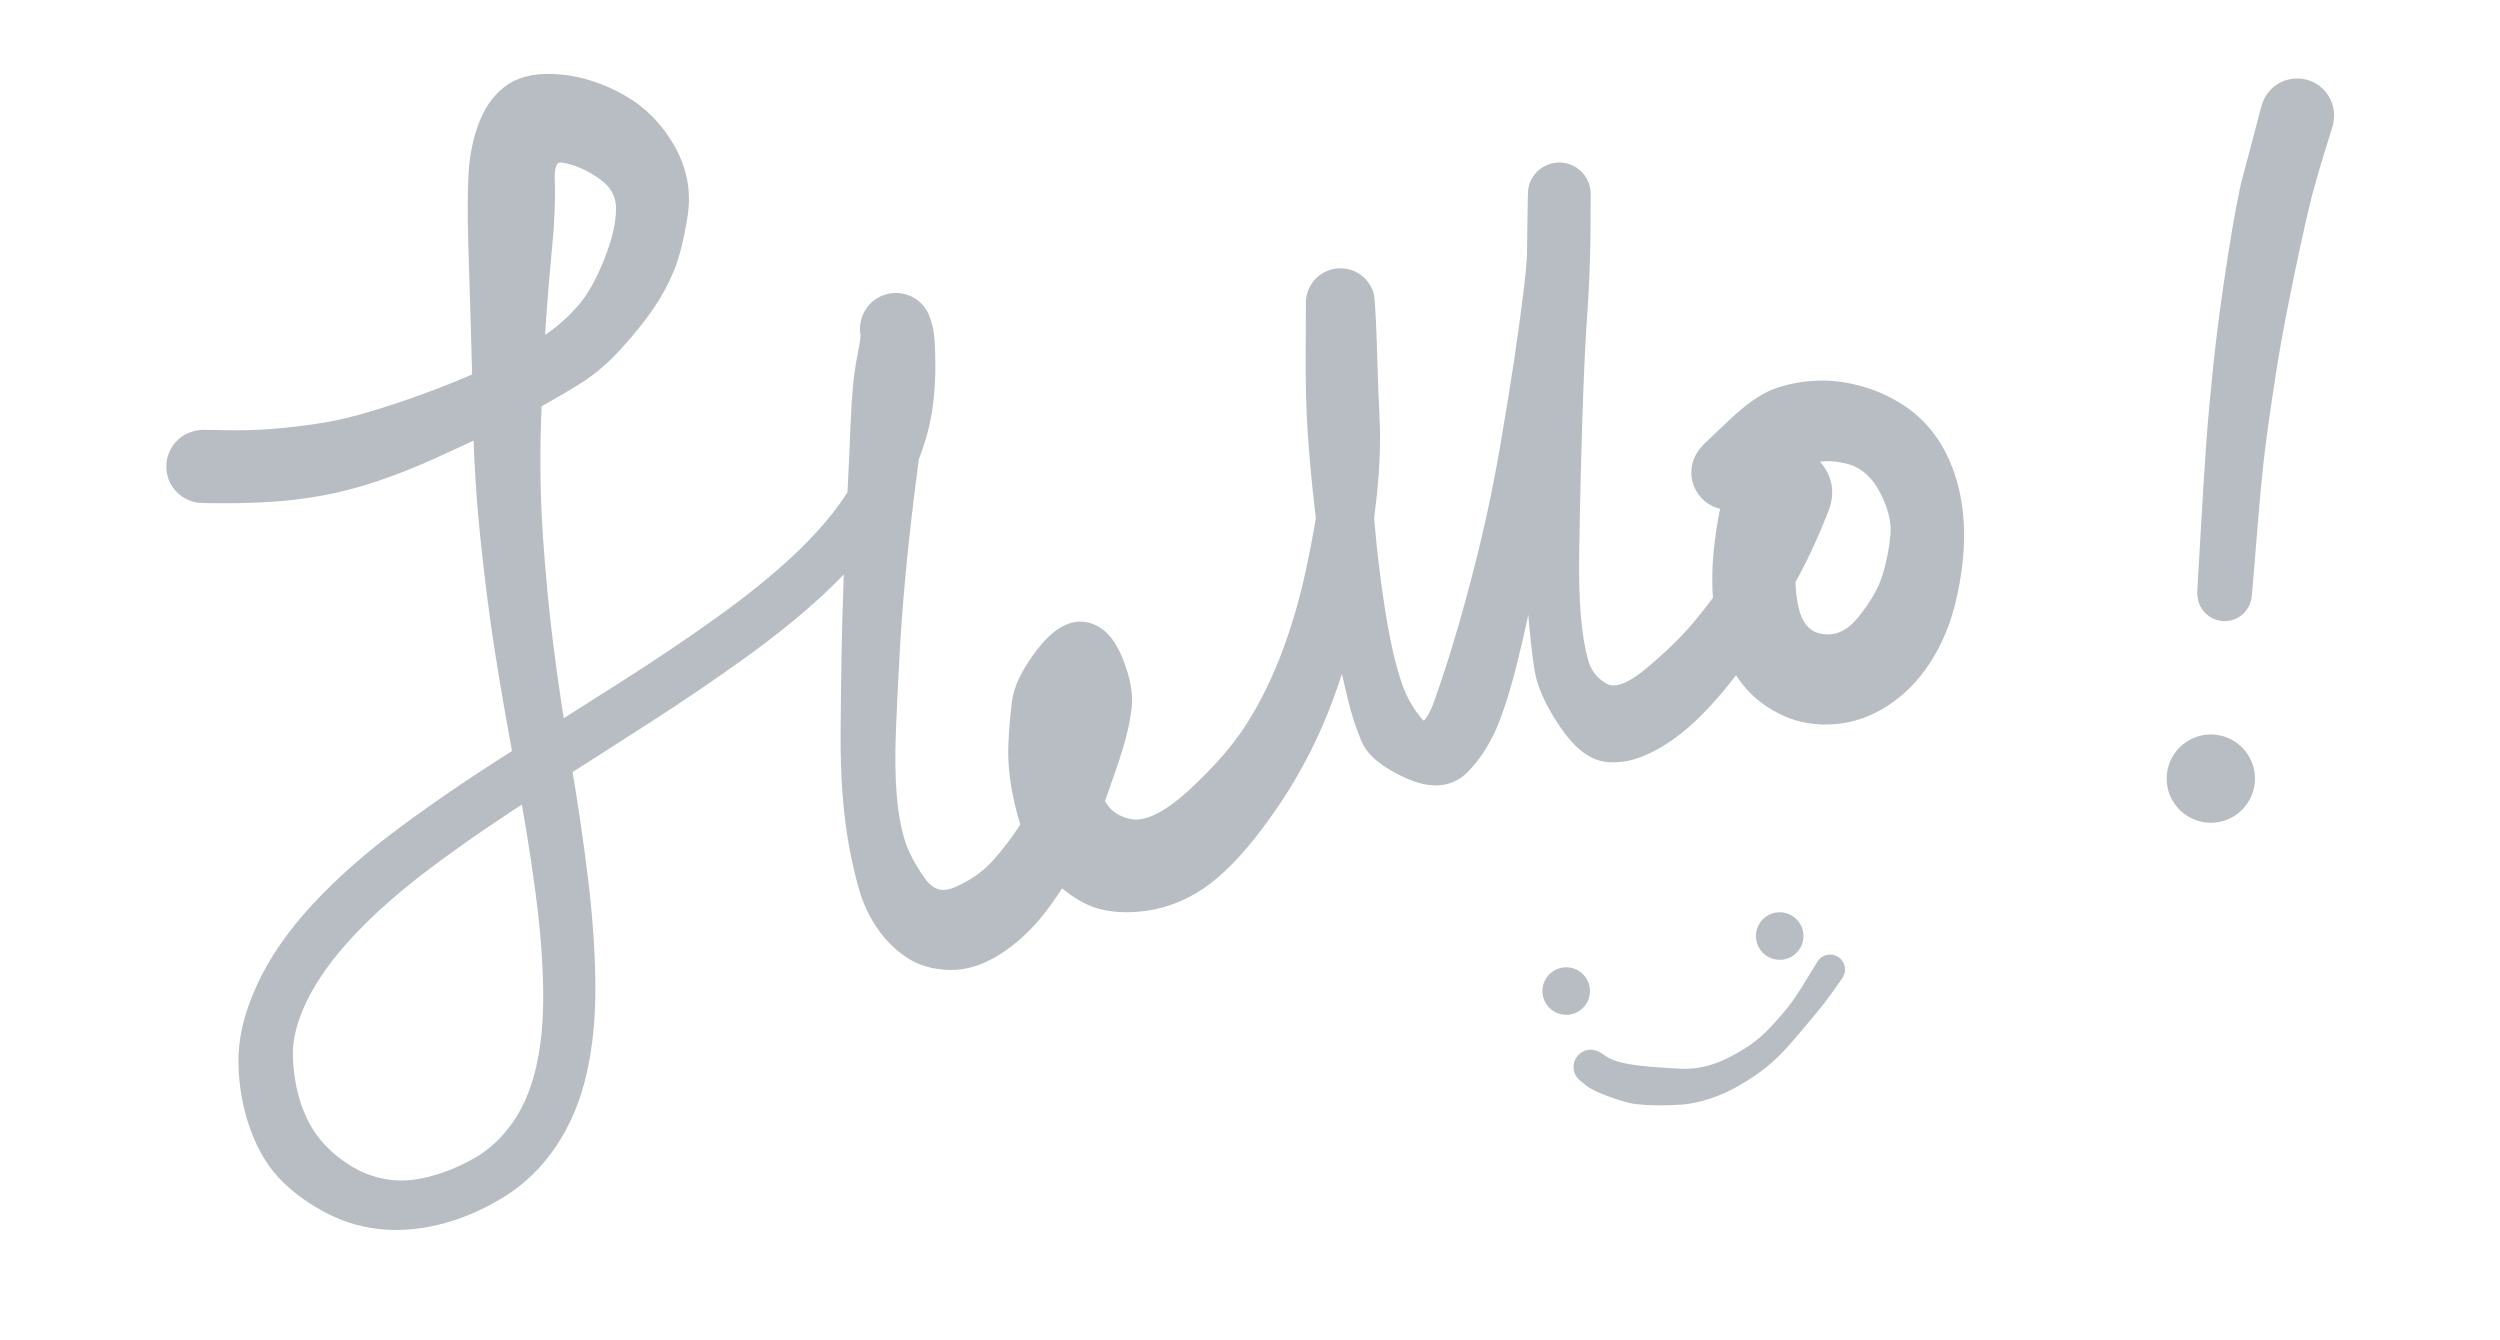 <svg xmlns="http://www.w3.org/2000/svg" viewBox="243.68 232.85 340.40 197.25" width="308.40" height="165.25">
  <g id="60a83a6a-6477-45ff-3cd9-5c705c210c3a_svg" class="tl-centered-g" transform="translate(259.68, 248.85) rotate(0, 128.12, 82.62)">
    <g opacity="1">
      <path d="M 0.03,48.54 Q 0.03,48.54 3.46,48.60 6.88,48.66 9.97,48.43 13.05,48.20 16.48,47.71 19.92,47.23 23.40,46.26 26.88,45.29 30.79,43.93 34.70,42.56 38.46,41.01 42.22,39.47 45.59,37.67 48.96,35.88 51.58,34.02 54.20,32.17 56.36,29.64 58.51,27.12 60.32,22.52 62.13,17.92 62.10,14.66 62.07,11.40 59.15,9.33 56.22,7.25 53.32,6.74 50.43,6.22 50.58,10.48 50.74,14.73 50.18,20.46 49.62,26.19 49.22,32.14 48.83,38.10 48.55,46.32 48.27,54.54 48.84,63.06 49.42,71.59 50.39,79.26 51.36,86.93 52.95,96.27 54.54,105.60 55.53,113.90 56.52,122.21 56.56,129.26 56.59,136.32 55.25,142.04 53.91,147.76 50.96,152.12 48.01,156.48 43.87,159.07 39.72,161.67 35.34,162.88 30.97,164.10 26.86,163.80 22.76,163.51 19.06,161.65 15.37,159.80 12.59,157.08 9.82,154.35 8.20,149.92 6.58,145.49 6.50,140.46 6.41,135.43 9.11,129.57 11.80,123.70 17.12,117.98 22.44,112.25 29.87,106.76 37.29,101.27 46.17,95.66 55.05,90.05 62.52,85.29 70.00,80.53 76.45,75.90 82.90,71.28 87.54,66.97 92.17,62.66 95.00,58.62 97.82,54.58 99.33,50.95 100.85,47.33 101.00,44.36 101.15,41.39 100.34,38.46 99.53,35.54 98.86,34.61 98.20,33.69 98.10,33.21 98.00,32.73 98.02,32.24 98.05,31.75 98.18,31.28 98.32,30.81 98.57,30.39 98.81,29.97 99.15,29.61 99.50,29.26 99.91,29.00 100.33,28.74 100.79,28.59 101.26,28.43 101.74,28.40 102.23,28.36 102.72,28.44 103.20,28.52 103.65,28.71 104.10,28.91 104.49,29.20 104.88,29.50 105.19,29.88 105.50,30.26 105.71,30.70 105.91,31.14 105.77,36.02 105.62,40.90 104.84,46.61 104.06,52.32 103.37,57.97 102.68,63.61 102.16,69.36 101.63,75.11 101.32,80.92 101.00,86.72 100.80,91.90 100.61,97.07 100.92,100.99 101.22,104.91 102.11,107.88 102.99,110.85 105.34,114.10 107.68,117.35 111.28,115.77 114.88,114.20 117.23,111.60 119.58,109.01 121.81,105.50 124.04,101.98 125.54,98.44 127.04,94.91 127.70,92.04 128.36,89.16 127.82,86.19 127.28,83.22 128.74,87.43 130.20,91.64 130.01,94.43 129.82,97.22 131.10,101.08 132.37,104.94 136.27,105.81 140.17,106.67 145.99,101.33 151.81,95.98 154.87,91.09 157.92,86.21 160.11,80.39 162.29,74.58 163.66,68.17 165.04,61.75 165.84,55.90 166.64,50.04 166.53,45.43 166.42,40.82 165.95,37.95 165.49,35.08 164.59,32.14 163.69,29.20 163.68,28.73 163.66,28.27 163.75,27.81 163.85,27.35 164.05,26.93 164.25,26.51 164.55,26.15 164.85,25.79 165.22,25.51 165.59,25.23 166.02,25.05 166.45,24.87 166.91,24.80 167.37,24.73 167.84,24.77 168.30,24.80 168.75,24.95 169.19,25.10 169.58,25.35 169.97,25.60 170.30,25.94 170.62,26.28 170.85,26.68 171.08,27.09 171.21,27.54 171.34,27.99 171.21,30.76 171.08,33.53 170.83,38.07 170.58,42.61 170.61,47.59 170.64,52.57 171.07,58.33 171.50,64.08 172.19,69.35 172.88,74.61 173.66,78.49 174.44,82.37 175.48,85.32 176.53,88.27 178.55,90.65 180.58,93.03 182.52,87.62 184.45,82.21 186.24,75.96 188.03,69.71 189.52,63.44 191.00,57.18 192.20,50.30 193.39,43.42 194.26,37.69 195.12,31.96 195.69,27.30 196.25,22.64 196.38,19.34 196.50,16.04 196.42,14.15 196.34,12.27 196.43,11.87 196.51,11.46 196.69,11.09 196.87,10.72 197.13,10.41 197.39,10.09 197.72,9.85 198.05,9.60 198.43,9.44 198.81,9.28 199.21,9.22 199.62,9.15 200.03,9.19 200.44,9.22 200.82,9.36 201.21,9.49 201.56,9.71 201.90,9.93 202.19,10.23 202.47,10.53 202.67,10.88 202.88,11.24 202.99,11.63 203.10,12.03 203.12,12.44 203.13,12.85 203.08,18.56 203.02,24.27 202.65,29.59 202.28,34.91 202.05,41.08 201.82,47.24 201.67,53.31 201.52,59.38 201.43,65.02 201.33,70.65 201.66,74.66 201.98,78.66 202.79,81.54 203.60,84.42 206.19,85.81 208.78,87.19 213.28,83.44 217.79,79.69 220.65,76.23 223.52,72.76 225.67,69.49 227.81,66.21 229.17,63.20 230.52,60.18 231.27,56.69 232.02,53.19 233.23,56.26 234.45,59.34 233.63,64.76 232.80,70.19 233.87,74.16 234.93,78.14 238.46,78.61 242.00,79.08 244.77,75.63 247.54,72.19 248.50,69.14 249.46,66.09 249.75,62.85 250.04,59.60 247.98,55.76 245.91,51.92 242.26,51.04 238.60,50.16 235.96,51.31 233.32,52.45 230.40,54.64 227.49,56.83 226.90,57.20 226.30,57.56 225.62,57.71 224.95,57.87 224.25,57.80 223.56,57.72 222.93,57.44 222.30,57.15 221.79,56.67 221.28,56.20 220.95,55.59 220.62,54.97 220.50,54.29 220.39,53.60 220.49,52.92 220.60,52.23 220.92,51.61 221.25,51.00 221.75,50.51 222.25,50.03 222.88,49.74 223.51,49.44 224.20,49.36 224.89,49.28 225.57,49.43 226.25,49.57 226.85,49.93 227.45,50.28 227.90,50.81 228.35,51.33 228.62,51.98 228.88,52.62 228.92,53.32 228.96,54.01 228.78,54.68 228.60,55.35 228.21,55.93 227.82,56.51 227.27,56.94 226.72,57.36 226.07,57.59 225.41,57.81 224.71,57.82 224.02,57.82 223.36,57.60 222.70,57.39 222.14,56.97 221.58,56.55 221.19,55.98 220.80,55.40 220.60,54.74 220.41,54.07 220.45,53.37 220.48,52.68 220.73,52.03 220.99,51.38 221.43,50.85 221.88,50.32 221.88,50.32 221.88,50.32 225.54,46.85 229.20,43.38 231.80,42.44 234.39,41.49 237.40,41.32 240.41,41.14 243.61,41.99 246.82,42.83 249.70,44.68 252.57,46.53 254.51,49.47 256.44,52.41 257.35,56.20 258.25,59.99 258.07,64.19 257.89,68.39 256.77,72.82 255.66,77.25 253.29,80.91 250.92,84.57 247.50,86.82 244.08,89.07 240.26,89.38 236.43,89.69 233.26,88.25 230.09,86.80 228.08,84.44 226.08,82.08 225.01,79.08 223.94,76.09 223.66,72.67 223.37,69.24 223.67,65.79 223.98,62.35 224.75,58.58 225.52,54.81 228.40,51.45 231.29,48.08 235.59,51.32 239.89,54.56 238.21,58.80 236.54,63.04 234.90,66.32 233.25,69.60 231.09,73.24 228.92,76.88 225.94,81.07 222.95,85.26 219.72,88.50 216.50,91.75 213.00,93.55 209.51,95.36 206.58,94.92 203.65,94.49 200.74,90.10 197.82,85.71 197.32,82.40 196.81,79.09 196.46,74.86 196.10,70.62 196.08,64.97 196.06,59.32 196.05,53.22 196.04,47.13 196.05,40.89 196.07,34.66 196.14,29.29 196.22,23.92 196.28,18.09 196.34,12.27 196.43,11.87 196.51,11.46 196.69,11.09 196.87,10.72 197.13,10.41 197.39,10.09 197.72,9.85 198.05,9.60 198.43,9.44 198.81,9.28 199.21,9.22 199.62,9.15 200.03,9.19 200.43,9.22 200.82,9.36 201.21,9.49 201.56,9.71 201.90,9.93 202.19,10.23 202.47,10.52 202.67,10.88 202.88,11.24 202.99,11.63 203.10,12.03 203.12,12.44 203.13,12.85 202.74,14.69 202.35,16.54 201.90,19.87 201.46,23.20 201.00,27.95 200.54,32.70 199.82,38.51 199.11,44.33 198.10,51.40 197.09,58.48 195.87,64.94 194.64,71.40 193.06,78.28 191.49,85.16 189.85,89.51 188.21,93.87 185.42,96.75 182.62,99.64 177.75,97.47 172.88,95.30 171.77,92.67 170.65,90.04 169.84,86.75 169.02,83.46 168.21,79.44 167.40,75.42 166.52,70.03 165.64,64.64 164.97,58.72 164.29,52.80 163.95,47.68 163.60,42.55 163.65,35.88 163.69,29.20 163.68,28.73 163.66,28.27 163.75,27.81 163.85,27.35 164.05,26.93 164.25,26.51 164.55,26.15 164.84,25.79 165.22,25.51 165.59,25.23 166.02,25.05 166.45,24.87 166.91,24.80 167.37,24.73 167.84,24.77 168.30,24.80 168.75,24.95 169.19,25.10 169.58,25.35 169.97,25.60 170.30,25.94 170.62,26.28 170.85,26.68 171.08,27.09 171.21,27.54 171.34,27.99 171.49,31.25 171.64,34.52 171.72,37.57 171.79,40.62 172.03,45.67 172.27,50.71 171.63,56.81 170.98,62.92 169.75,69.83 168.52,76.74 166.40,83.29 164.28,89.84 161.22,95.57 158.16,101.31 153.92,106.66 149.67,112.01 145.79,114.35 141.91,116.69 137.45,117.02 132.98,117.35 130.04,115.70 127.10,114.05 125.09,111.57 123.07,109.09 122.06,106.42 121.04,103.76 120.39,100.26 119.74,96.76 119.87,93.65 120.00,90.53 120.38,87.48 120.76,84.44 123.84,80.43 126.93,76.42 129.74,76.82 132.55,77.22 134.21,81.23 135.87,85.24 135.53,88.12 135.19,91.00 134.19,94.16 133.20,97.32 131.71,101.41 130.22,105.49 127.98,109.80 125.75,114.11 122.94,117.72 120.12,121.33 116.65,123.51 113.17,125.69 109.87,125.57 106.57,125.46 104.28,123.91 101.99,122.36 100.39,120.04 98.78,117.71 97.95,114.99 97.13,112.27 96.47,108.81 95.81,105.36 95.47,101.15 95.13,96.95 95.17,91.73 95.20,86.52 95.30,80.61 95.40,74.71 95.63,68.87 95.86,63.03 96.14,57.34 96.43,51.64 96.66,45.96 96.89,40.28 97.54,36.99 98.20,33.69 98.10,33.21 98.00,32.73 98.02,32.24 98.05,31.75 98.18,31.28 98.32,30.81 98.57,30.39 98.81,29.97 99.15,29.61 99.49,29.26 99.91,29.00 100.32,28.74 100.79,28.59 101.26,28.43 101.74,28.40 102.23,28.36 102.72,28.44 103.20,28.52 103.65,28.71 104.10,28.90 104.49,29.20 104.88,29.50 105.19,29.88 105.50,30.26 105.71,30.70 105.91,31.14 106.26,32.41 106.61,33.67 106.62,37.88 106.62,42.10 105.92,45.62 105.22,49.15 103.44,53.20 101.66,57.26 98.53,61.68 95.39,66.10 90.54,70.62 85.68,75.14 79.13,79.85 72.58,84.57 65.12,89.37 57.66,94.17 48.95,99.71 40.25,105.26 33.21,110.50 26.17,115.74 21.35,120.88 16.54,126.03 14.22,130.80 11.89,135.57 12.02,139.59 12.15,143.61 13.29,146.97 14.44,150.32 16.33,152.60 18.22,154.87 20.88,156.57 23.54,158.28 26.70,158.86 29.85,159.44 33.57,158.49 37.29,157.54 40.71,155.56 44.13,153.59 46.62,150.05 49.12,146.51 50.30,141.42 51.48,136.33 51.37,129.60 51.26,122.87 50.16,114.73 49.07,106.58 47.29,97.17 45.51,87.77 44.28,79.95 43.05,72.13 42.14,63.31 41.22,54.49 41.06,46.22 40.90,37.96 40.71,31.93 40.52,25.90 40.34,19.80 40.16,13.70 40.38,9.68 40.60,5.66 41.91,2.34 43.22,-0.96 45.72,-2.59 48.22,-4.21 52.67,-3.78 57.11,-3.34 61.43,-0.91 65.75,1.52 68.33,6.04 70.91,10.56 70.17,15.49 69.42,20.43 68.24,23.33 67.05,26.24 65.25,28.85 63.45,31.46 60.66,34.53 57.87,37.60 54.88,39.45 51.89,41.30 48.32,43.26 44.75,45.21 40.97,46.99 37.19,48.77 33.13,50.60 29.07,52.42 25.13,53.73 21.19,55.04 17.41,55.73 13.63,56.41 10.22,56.63 6.81,56.85 3.38,56.85 -0.03,56.85 -0.53,56.79 -1.03,56.72 -1.49,56.54 -1.96,56.36 -2.37,56.07 -2.78,55.78 -3.11,55.40 -3.44,55.03 -3.67,54.58 -3.90,54.13 -4.01,53.65 -4.13,53.16 -4.12,52.66 -4.12,52.16 -4.00,51.67 -3.87,51.18 -3.63,50.74 -3.40,50.30 -3.06,49.93 -2.72,49.56 -2.31,49.27 -1.89,48.99 -1.42,48.82 -0.95,48.65 -0.45,48.59 Z" fill="#b7bdc3" stroke="#b7bdc3" stroke-width="2.5" stroke-linejoin="round" stroke-linecap="round" pointer-events="all" />
    </g>
  </g>
  <g id="983edee8-07e8-4d06-37ef-8244cd661c4a_svg" class="tl-centered-g" transform="translate(557.39, 249.69) rotate(0, 5.34, 35.30)">
    <g opacity="1">
      <path d="M 14.74,1.29 Q 14.74,1.29 13.65,4.79 12.56,8.30 11.71,11.46 10.87,14.61 9.12,22.97 7.37,31.32 6.35,37.75 5.34,44.19 4.74,48.99 4.14,53.79 3.47,62.29 2.79,70.80 2.69,71.24 2.58,71.68 2.34,72.07 2.11,72.45 1.76,72.74 1.41,73.03 0.98,73.19 0.56,73.35 0.10,73.37 -0.34,73.39 -0.77,73.26 -1.21,73.13 -1.58,72.87 -1.95,72.61 -2.22,72.25 -2.49,71.88 -2.63,71.45 -2.77,71.02 -2.76,70.56 -2.75,70.11 -2.60,69.68 -2.45,69.26 -2.17,68.90 -1.89,68.54 -1.51,68.29 -1.13,68.04 -0.70,67.93 -0.26,67.81 0.18,67.85 0.64,67.88 1.06,68.05 1.48,68.22 1.82,68.52 2.16,68.82 2.39,69.21 2.61,69.61 2.70,70.05 2.80,70.49 2.74,70.94 2.68,71.39 2.49,71.80 2.29,72.21 1.98,72.54 1.66,72.86 1.25,73.07 0.85,73.27 0.40,73.34 -0.04,73.41 -0.48,73.33 -0.93,73.25 -1.33,73.03 -1.72,72.81 -2.03,72.48 -2.34,72.14 -2.52,71.73 -2.71,71.32 -2.75,70.86 -2.79,70.41 -2.79,70.41 -2.79,70.41 -2.29,61.81 -1.79,53.21 -1.44,48.27 -1.08,43.34 -0.38,36.69 0.32,30.03 1.68,21.27 3.05,12.50 3.93,9.30 4.80,6.11 5.72,2.55 6.63,-1.01 6.83,-1.47 7.02,-1.94 7.32,-2.35 7.63,-2.76 8.02,-3.08 8.41,-3.41 8.87,-3.63 9.33,-3.85 9.82,-3.95 10.32,-4.06 10.83,-4.04 11.34,-4.02 11.83,-3.88 12.32,-3.74 12.76,-3.49 13.20,-3.24 13.57,-2.89 13.94,-2.54 14.21,-2.11 14.48,-1.68 14.65,-1.20 14.81,-0.72 14.86,-0.21 14.90,0.28 14.82,0.78 Z" fill="#b7bdc3" stroke="#b7bdc3" stroke-width="2.5" stroke-linejoin="round" stroke-linecap="round" pointer-events="all" />
    </g>
  </g>
  <g id="6104b61b-45cb-4425-2c60-79a43467fbd7_svg" class="tl-centered-g" transform="translate(555.36, 347.5) rotate(0, 0.5, 0.5)">
    <circle r="6" fill="#b7bdc3" stroke="#b7bdc3" pointer-events="all" opacity="1" />
  </g>
  <g id="3a0ccf5e-8e12-4780-38ff-1cdc9c1ed0e3_svg" class="tl-centered-g" transform="translate(460.44, 378.78) rotate(0, 0.5, 0.5)">
    <circle r="3" fill="#b7bdc3" stroke="#b7bdc3" pointer-events="all" opacity="1" />
  </g>
  <g id="efc863d7-6489-4142-32f8-9534fdceaa2b_svg" class="tl-centered-g" transform="translate(491.88, 370.68) rotate(0, 0.5, 0.5)">
    <circle r="3" fill="#b7bdc3" stroke="#b7bdc3" pointer-events="all" opacity="1" />
  </g>
  <g id="250460f4-f56e-4c2f-23ba-91bd98303837_svg" class="tl-centered-g" transform="translate(464.06, 375.6) rotate(0, 17.62, 8.73)">
    <g opacity="1">
      <path d="M 1.20,12.69 Q 1.20,12.69 2.11,13.29 3.03,13.89 4.68,14.26 6.32,14.63 8.94,14.84 11.55,15.05 13.31,15.12 15.07,15.20 16.83,14.79 18.60,14.39 20.45,13.46 22.31,12.54 23.87,11.45 25.42,10.35 26.90,8.77 28.38,7.19 29.46,5.82 30.54,4.46 32.20,1.72 33.85,-1.01 34.04,-1.20 34.24,-1.40 34.49,-1.52 34.74,-1.64 35.02,-1.68 35.29,-1.71 35.57,-1.66 35.84,-1.60 36.08,-1.47 36.32,-1.33 36.51,-1.12 36.69,-0.91 36.80,-0.65 36.91,-0.40 36.93,-0.12 36.95,0.15 36.88,0.42 36.81,0.69 36.66,0.92 36.51,1.15 36.29,1.33 36.07,1.50 35.81,1.59 35.55,1.69 35.27,1.69 34.99,1.70 34.72,1.61 34.46,1.53 34.23,1.37 34.01,1.20 33.85,0.97 33.69,0.75 33.61,0.48 33.53,0.21 33.54,-0.05 33.55,-0.33 33.65,-0.59 33.74,-0.85 33.92,-1.07 34.10,-1.28 34.33,-1.43 34.57,-1.58 34.84,-1.65 35.11,-1.71 35.39,-1.69 35.66,-1.66 35.92,-1.55 36.17,-1.44 36.38,-1.25 36.58,-1.06 36.72,-0.82 36.85,-0.58 36.90,-0.30 36.95,-0.03 36.91,0.24 36.88,0.51 36.75,0.76 36.62,1.01 36.62,1.01 36.62,1.01 35.50,2.60 34.38,4.20 33.55,5.21 32.72,6.21 31.56,7.62 30.40,9.02 28.80,10.85 27.19,12.68 25.52,14.02 23.84,15.36 21.72,16.59 19.60,17.83 17.38,18.56 15.16,19.28 13.26,19.41 11.36,19.53 9.69,19.51 8.01,19.49 6.70,19.33 5.40,19.18 2.96,18.29 0.52,17.41 -0.33,16.72 -1.20,16.04 -1.38,15.87 -1.56,15.70 -1.70,15.49 -1.84,15.28 -1.92,15.05 -2.00,14.82 -2.03,14.57 -2.05,14.32 -2.02,14.08 -1.98,13.83 -1.89,13.60 -1.80,13.37 -1.65,13.17 -1.51,12.97 -1.32,12.81 -1.13,12.65 -0.91,12.54 -0.69,12.42 -0.44,12.37 -0.20,12.32 0.04,12.32 0.29,12.33 0.53,12.39 0.77,12.45 0.98,12.57 Z" fill="#b7bdc3" stroke="#b7bdc3" stroke-width="1" stroke-linejoin="round" stroke-linecap="round" pointer-events="all" />
    </g>
  </g>
<!-- svg-source:tldraw -->
<!-- payload-type:application/vnd.tldraw+json --><!-- payload-version:2 --><!-- payload-start -->
{
  "id": "doc",
  "name": "New Document",
  "version": 13,
  "pages": {
    "page": {
      "id": "page",
      "name": "Page 1",
      "childIndex": 1,
      "shapes": {
        "60a83a6a-6477-45ff-3cd9-5c705c210c3a": {
          "id": "60a83a6a-6477-45ff-3cd9-5c705c210c3a",
          "type": "draw",
          "name": "Draw",
          "parentId": "page",
          "childIndex": 1,
          "point": [
            259.68,
            248.85
          ],
          "rotation": 0,
          "style": {
            "color": "white",
            "size": "large",
            "isFilled": false,
            "dash": "draw"
          },
          "points": [
            [
              0,
              52.7,
              0.5
            ],
            [
              0.13,
              52.84,
              0.5
            ],
            [
              3.52,
              52.84,
              0.5
            ],
            [
              7.92,
              52.84,
              0.5
            ],
            [
              15.31,
              52.84,
              0.5
            ],
            [
              21.36,
              51.75,
              0.5
            ],
            [
              29.47,
              49.7,
              0.5
            ],
            [
              37.15,
              46.05,
              0.5
            ],
            [
              45.79,
              41.73,
              0.5
            ],
            [
              52.8,
              38.24,
              0.5
            ],
            [
              58.99,
              33.97,
              0.5
            ],
            [
              62.97,
              30.31,
              0.5
            ],
            [
              67.09,
              22.39,
              0.5
            ],
            [
              67.69,
              18.33,
              0.5
            ],
            [
              68,
              12.74,
              0.5
            ],
            [
              68,
              10.09,
              0.5
            ],
            [
              66.16,
              5.89,
              0.5
            ],
            [
              62.82,
              3.46,
              0.5
            ],
            [
              59.09,
              1.82,
              0.5
            ],
            [
              54.8,
              0.32,
              0.5
            ],
            [
              50.88,
              0,
              0.5
            ],
            [
              48.22,
              1.4210854715202004e-14,
              0.5
            ],
            [
              45.85,
              1.15000000000002,
              0.5
            ],
            [
              44.96,
              5.100000000000016,
              0.5
            ],
            [
              44.61,
              12.610000000000014,
              0.5
            ],
            [
              44.61,
              22.87000000000002,
              0.5
            ],
            [
              44.61,
              40.65000000000002,
              0.5
            ],
            [
              44.61,
              52.83000000000002,
              0.5
            ],
            [
              44.61,
              74.87000000000002,
              0.5
            ],
            [
              48.07,
              93.28000000000002,
              0.5
            ],
            [
              51.16,
              106.48000000000002,
              0.5
            ],
            [
              55.96,
              129.24,
              0.5
            ],
            [
              56.48,
              142.85000000000002,
              0.5
            ],
            [
              54.22,
              153.35000000000002,
              0.5
            ],
            [
              48.41,
              160.48000000000002,
              0.5
            ],
            [
              39.35,
              164.79000000000002,
              0.5
            ],
            [
              29.17,
              165.25,
              0.5
            ],
            [
              20.42,
              164.45000000000002,
              0.5
            ],
            [
              14.19,
              159.81,
              0.5
            ],
            [
              8.95,
              152.96000000000004,
              0.5
            ],
            [
              6.37,
              146.16000000000003,
              0.5
            ],
            [
              5.96,
              134.95000000000002,
              0.5
            ],
            [
              8.89,
              124.33000000000001,
              0.5
            ],
            [
              20.38,
              111.74000000000001,
              0.5
            ],
            [
              36.82,
              100.57000000000002,
              0.5
            ],
            [
              56.64,
              90.02000000000001,
              0.5
            ],
            [
              78.06,
              78.35000000000002,
              0.5
            ],
            [
              89.74,
              70.75000000000001,
              0.5
            ],
            [
              100.34,
              61.68000000000002,
              0.5
            ],
            [
              105.51,
              53.48000000000002,
              0.5
            ],
            [
              107.1,
              45.490000000000016,
              0.5
            ],
            [
              107.1,
              38.750000000000014,
              0.5
            ],
            [
              104.94,
              33.73000000000002,
              0.5
            ],
            [
              103.78,
              32.29000000000002,
              0.5
            ],
            [
              102.13,
              31.020000000000017,
              0.5
            ],
            [
              101.84,
              30.87000000000002,
              0.5
            ],
            [
              101.49,
              31.790000000000017,
              0.5
            ],
            [
              101.17,
              38.04000000000002,
              0.5
            ],
            [
              100.76,
              47.58000000000002,
              0.5
            ],
            [
              99,
              66.05000000000001,
              0.5
            ],
            [
              98.08,
              77.33000000000001,
              0.5
            ],
            [
              97.59,
              89.22000000000003,
              0.5
            ],
            [
              97.59,
              101.08000000000001,
              0.5
            ],
            [
              97.59,
              109.85000000000002,
              0.5
            ],
            [
              99.32,
              115.17000000000002,
              0.5
            ],
            [
              101.97,
              119.49000000000002,
              0.5
            ],
            [
              104.27,
              122.43000000000002,
              0.5
            ],
            [
              108.42,
              124.10000000000002,
              0.5
            ],
            [
              112.36,
              124.10000000000002,
              0.5
            ],
            [
              117.77,
              120.96000000000002,
              0.5
            ],
            [
              123.7,
              113.29000000000002,
              0.5
            ],
            [
              129.05,
              103.90000000000002,
              0.5
            ],
            [
              132.64,
              94.09000000000002,
              0.5
            ],
            [
              133.82,
              86.70000000000002,
              0.5
            ],
            [
              133.82,
              82.64000000000001,
              0.5
            ],
            [
              132.32,
              78.95000000000002,
              0.5
            ],
            [
              130.46,
              78.48000000000002,
              0.5
            ],
            [
              128.62,
              78.48000000000002,
              0.5
            ],
            [
              126.02,
              80.21000000000002,
              0.5
            ],
            [
              124.75,
              84.70000000000002,
              0.5
            ],
            [
              124.4,
              90.23000000000002,
              0.5
            ],
            [
              124.4,
              97.56000000000002,
              0.5
            ],
            [
              124.4,
              104.29000000000002,
              0.5
            ],
            [
              127.34,
              109.91000000000003,
              0.5
            ],
            [
              129.95,
              112.26000000000002,
              0.5
            ],
            [
              134.75,
              114.79000000000002,
              0.5
            ],
            [
              139.73,
              115.11000000000001,
              0.5
            ],
            [
              148.71,
              110.61000000000001,
              0.5
            ],
            [
              154.63,
              103.39000000000001,
              0.5
            ],
            [
              164.71,
              87.14000000000001,
              0.5
            ],
            [
              168.65,
              74.91000000000003,
              0.5
            ],
            [
              170.72,
              60.40000000000002,
              0.5
            ],
            [
              171.24,
              45.890000000000015,
              0.5
            ],
            [
              171.24,
              35.62000000000002,
              0.5
            ],
            [
              168.68,
              28.80000000000002,
              0.5
            ],
            [
              167.9,
              27.500000000000018,
              0.5
            ],
            [
              167.15,
              25.87000000000002,
              0.5
            ],
            [
              167.01,
              25.87000000000002,
              0.5
            ],
            [
              167.01,
              28.71000000000002,
              0.5
            ],
            [
              167.01,
              39.33000000000002,
              0.5
            ],
            [
              167.01,
              53.890000000000015,
              0.5
            ],
            [
              167.93,
              65.17000000000002,
              0.5
            ],
            [
              169.94,
              78.78000000000002,
              0.5
            ],
            [
              172.08,
              88.18,
              0.5
            ],
            [
              173.7,
              92.67000000000002,
              0.5
            ],
            [
              175.89,
              96.87000000000002,
              0.5
            ],
            [
              178.82,
              99.18,
              0.5
            ],
            [
              181.84,
              99.18,
              0.5
            ],
            [
              184.49,
              96.29000000000002,
              0.5
            ],
            [
              189.09,
              85.41000000000003,
              0.5
            ],
            [
              191.96,
              74.21000000000002,
              0.5
            ],
            [
              195.5,
              54.350000000000016,
              0.5
            ],
            [
              197.4,
              42.12000000000002,
              0.5
            ],
            [
              198.98,
              26.650000000000016,
              0.5
            ],
            [
              199.78,
              18.08000000000002,
              0.5
            ],
            [
              200.13,
              11.310000000000016,
              0.5
            ],
            [
              200.13,
              8.100000000000016,
              0.5
            ],
            [
              200.13,
              7.960000000000015,
              0.5
            ],
            [
              200.13,
              13.40000000000002,
              0.5
            ],
            [
              200.13,
              20.880000000000017,
              0.5
            ],
            [
              199.15,
              33.490000000000016,
              0.5
            ],
            [
              198.63,
              47.990000000000016,
              0.5
            ],
            [
              198.63,
              62.500000000000014,
              0.5
            ],
            [
              198.63,
              74.38000000000002,
              0.5
            ],
            [
              198.63,
              84.57000000000002,
              0.5
            ],
            [
              200.24,
              89.06000000000002,
              0.5
            ],
            [
              202.34,
              92.71000000000001,
              0.5
            ],
            [
              205.37,
              94.09000000000002,
              0.5
            ],
            [
              208.82,
              94.09000000000002,
              0.5
            ],
            [
              213.66,
              91.21000000000001,
              0.5
            ],
            [
              220.56,
              84.25000000000001,
              0.5
            ],
            [
              227.93,
              75.50000000000001,
              0.5
            ],
            [
              233.45,
              65.37000000000002,
              0.5
            ],
            [
              235.86,
              59.38000000000002,
              0.5
            ],
            [
              237.24,
              53.84000000000002,
              0.5
            ],
            [
              237.24,
              51.19000000000002,
              0.5
            ],
            [
              236.9,
              50.09000000000002,
              0.5
            ],
            [
              234.67,
              49.570000000000014,
              0.5
            ],
            [
              232.08,
              50.09000000000002,
              0.5
            ],
            [
              228.75,
              57.54000000000002,
              0.5
            ],
            [
              228,
              60.890000000000015,
              0.5
            ],
            [
              227.26,
              70.96000000000002,
              0.5
            ],
            [
              227.26,
              77.66000000000003,
              0.5
            ],
            [
              229.33,
              82.84000000000002,
              0.5
            ],
            [
              232.81,
              85.69000000000003,
              0.5
            ],
            [
              237.24,
              86.96000000000001,
              0.5
            ],
            [
              243.37,
              86.96000000000001,
              0.5
            ],
            [
              249.36,
              83.10000000000002,
              0.5
            ],
            [
              253.78,
              76.25000000000001,
              0.5
            ],
            [
              256.24,
              67.50000000000001,
              0.5
            ],
            [
              256.24,
              58.01000000000002,
              0.5
            ],
            [
              254.74,
              50.610000000000014,
              0.5
            ],
            [
              250.43,
              45.920000000000016,
              0.5
            ],
            [
              245.25,
              43.850000000000016,
              0.5
            ],
            [
              239.18,
              43.850000000000016,
              0.5
            ],
            [
              233.05,
              44.22000000000001,
              0.5
            ],
            [
              229.61,
              46.97000000000001,
              0.5
            ],
            [
              226.55,
              49.990000000000016,
              0.5
            ],
            [
              224.69,
              53.58000000000002,
              0.5
            ]
          ],
          "isComplete": true
        },
        "983edee8-07e8-4d06-37ef-8244cd661c4a": {
          "id": "983edee8-07e8-4d06-37ef-8244cd661c4a",
          "type": "draw",
          "name": "Draw",
          "parentId": "page",
          "childIndex": 2,
          "point": [
            557.39,
            249.69
          ],
          "rotation": 0,
          "style": {
            "color": "white",
            "size": "large",
            "isFilled": false,
            "dash": "draw"
          },
          "points": [
            [
              10.69,
              0.14,
              0.5
            ],
            [
              10.69,
              0,
              0.5
            ],
            [
              10.69,
              0.65,
              0.5
            ],
            [
              8.88,
              9,
              0.5
            ],
            [
              6.21,
              15.94,
              0.5
            ],
            [
              4.84,
              21.4,
              0.5
            ],
            [
              0,
              51.82,
              0.5
            ],
            [
              5.5067062021407764e-14,
              59.930000000000014,
              0.5
            ],
            [
              5.5067062021407764e-14,
              65.52000000000001,
              0.5
            ],
            [
              5.5067062021407764e-14,
              70.61000000000001,
              0.5
            ]
          ],
          "isComplete": true
        },
        "6104b61b-45cb-4425-2c60-79a43467fbd7": {
          "id": "6104b61b-45cb-4425-2c60-79a43467fbd7",
          "type": "draw",
          "name": "Draw",
          "parentId": "page",
          "childIndex": 3,
          "point": [
            555.36,
            347.5
          ],
          "rotation": 0,
          "style": {
            "color": "white",
            "size": "large",
            "isFilled": false,
            "dash": "draw"
          },
          "points": [],
          "isComplete": true
        },
        "3a0ccf5e-8e12-4780-38ff-1cdc9c1ed0e3": {
          "id": "3a0ccf5e-8e12-4780-38ff-1cdc9c1ed0e3",
          "type": "draw",
          "name": "Draw",
          "parentId": "page",
          "childIndex": 4,
          "point": [
            460.44,
            378.78
          ],
          "rotation": 0,
          "style": {
            "color": "white",
            "size": "small",
            "isFilled": false,
            "dash": "draw"
          },
          "points": [],
          "isComplete": true
        },
        "efc863d7-6489-4142-32f8-9534fdceaa2b": {
          "id": "efc863d7-6489-4142-32f8-9534fdceaa2b",
          "type": "draw",
          "name": "Draw",
          "parentId": "page",
          "childIndex": 5,
          "point": [
            491.88,
            370.68
          ],
          "rotation": 0,
          "style": {
            "color": "white",
            "size": "small",
            "isFilled": false,
            "dash": "draw"
          },
          "points": [],
          "isComplete": true
        },
        "250460f4-f56e-4c2f-23ba-91bd98303837": {
          "id": "250460f4-f56e-4c2f-23ba-91bd98303837",
          "type": "draw",
          "name": "Draw",
          "parentId": "page",
          "childIndex": 6,
          "point": [
            464.06,
            375.6
          ],
          "rotation": 0,
          "style": {
            "color": "white",
            "size": "small",
            "isFilled": false,
            "dash": "draw"
          },
          "points": [
            [
              0,
              14.37,
              0.5
            ],
            [
              0.73,
              15.7,
              0.5
            ],
            [
              1.54,
              16.05,
              0.5
            ],
            [
              2.53,
              16.89,
              0.5
            ],
            [
              3.98,
              17.24,
              0.5
            ],
            [
              6.01,
              17.46,
              0.5
            ],
            [
              8.57,
              17.46,
              0.5
            ],
            [
              11.21,
              17.46,
              0.5
            ],
            [
              15.42,
              17.46,
              0.5
            ],
            [
              19.63,
              17.19,
              0.5
            ],
            [
              24.02,
              14.71,
              0.5
            ],
            [
              28,
              11.3,
              0.5
            ],
            [
              30.3,
              8.51,
              0.5
            ],
            [
              33.21,
              3.9,
              0.5
            ],
            [
              34.4,
              1.92,
              0.5
            ],
            [
              34.88,
              0.75,
              0.5
            ],
            [
              35.14,
              0.22,
              0.5
            ],
            [
              35.14,
              0.11,
              0.5
            ],
            [
              35.14,
              0,
              0.5
            ],
            [
              35.24,
              5.329070518200751e-15,
              0.5
            ]
          ],
          "isComplete": true
        }
      },
      "bindings": {}
    }
  },
  "pageStates": {
    "page": {
      "id": "page",
      "selectedIds": [
        "60a83a6a-6477-45ff-3cd9-5c705c210c3a",
        "983edee8-07e8-4d06-37ef-8244cd661c4a",
        "6104b61b-45cb-4425-2c60-79a43467fbd7",
        "3a0ccf5e-8e12-4780-38ff-1cdc9c1ed0e3",
        "efc863d7-6489-4142-32f8-9534fdceaa2b",
        "250460f4-f56e-4c2f-23ba-91bd98303837"
      ],
      "camera": {
        "point": [
          -204.4,
          -141.79
        ],
        "zoom": 0.9777218409851702
      },
      "editingId": null
    }
  }
}
<!-- payload-end -->
</svg>